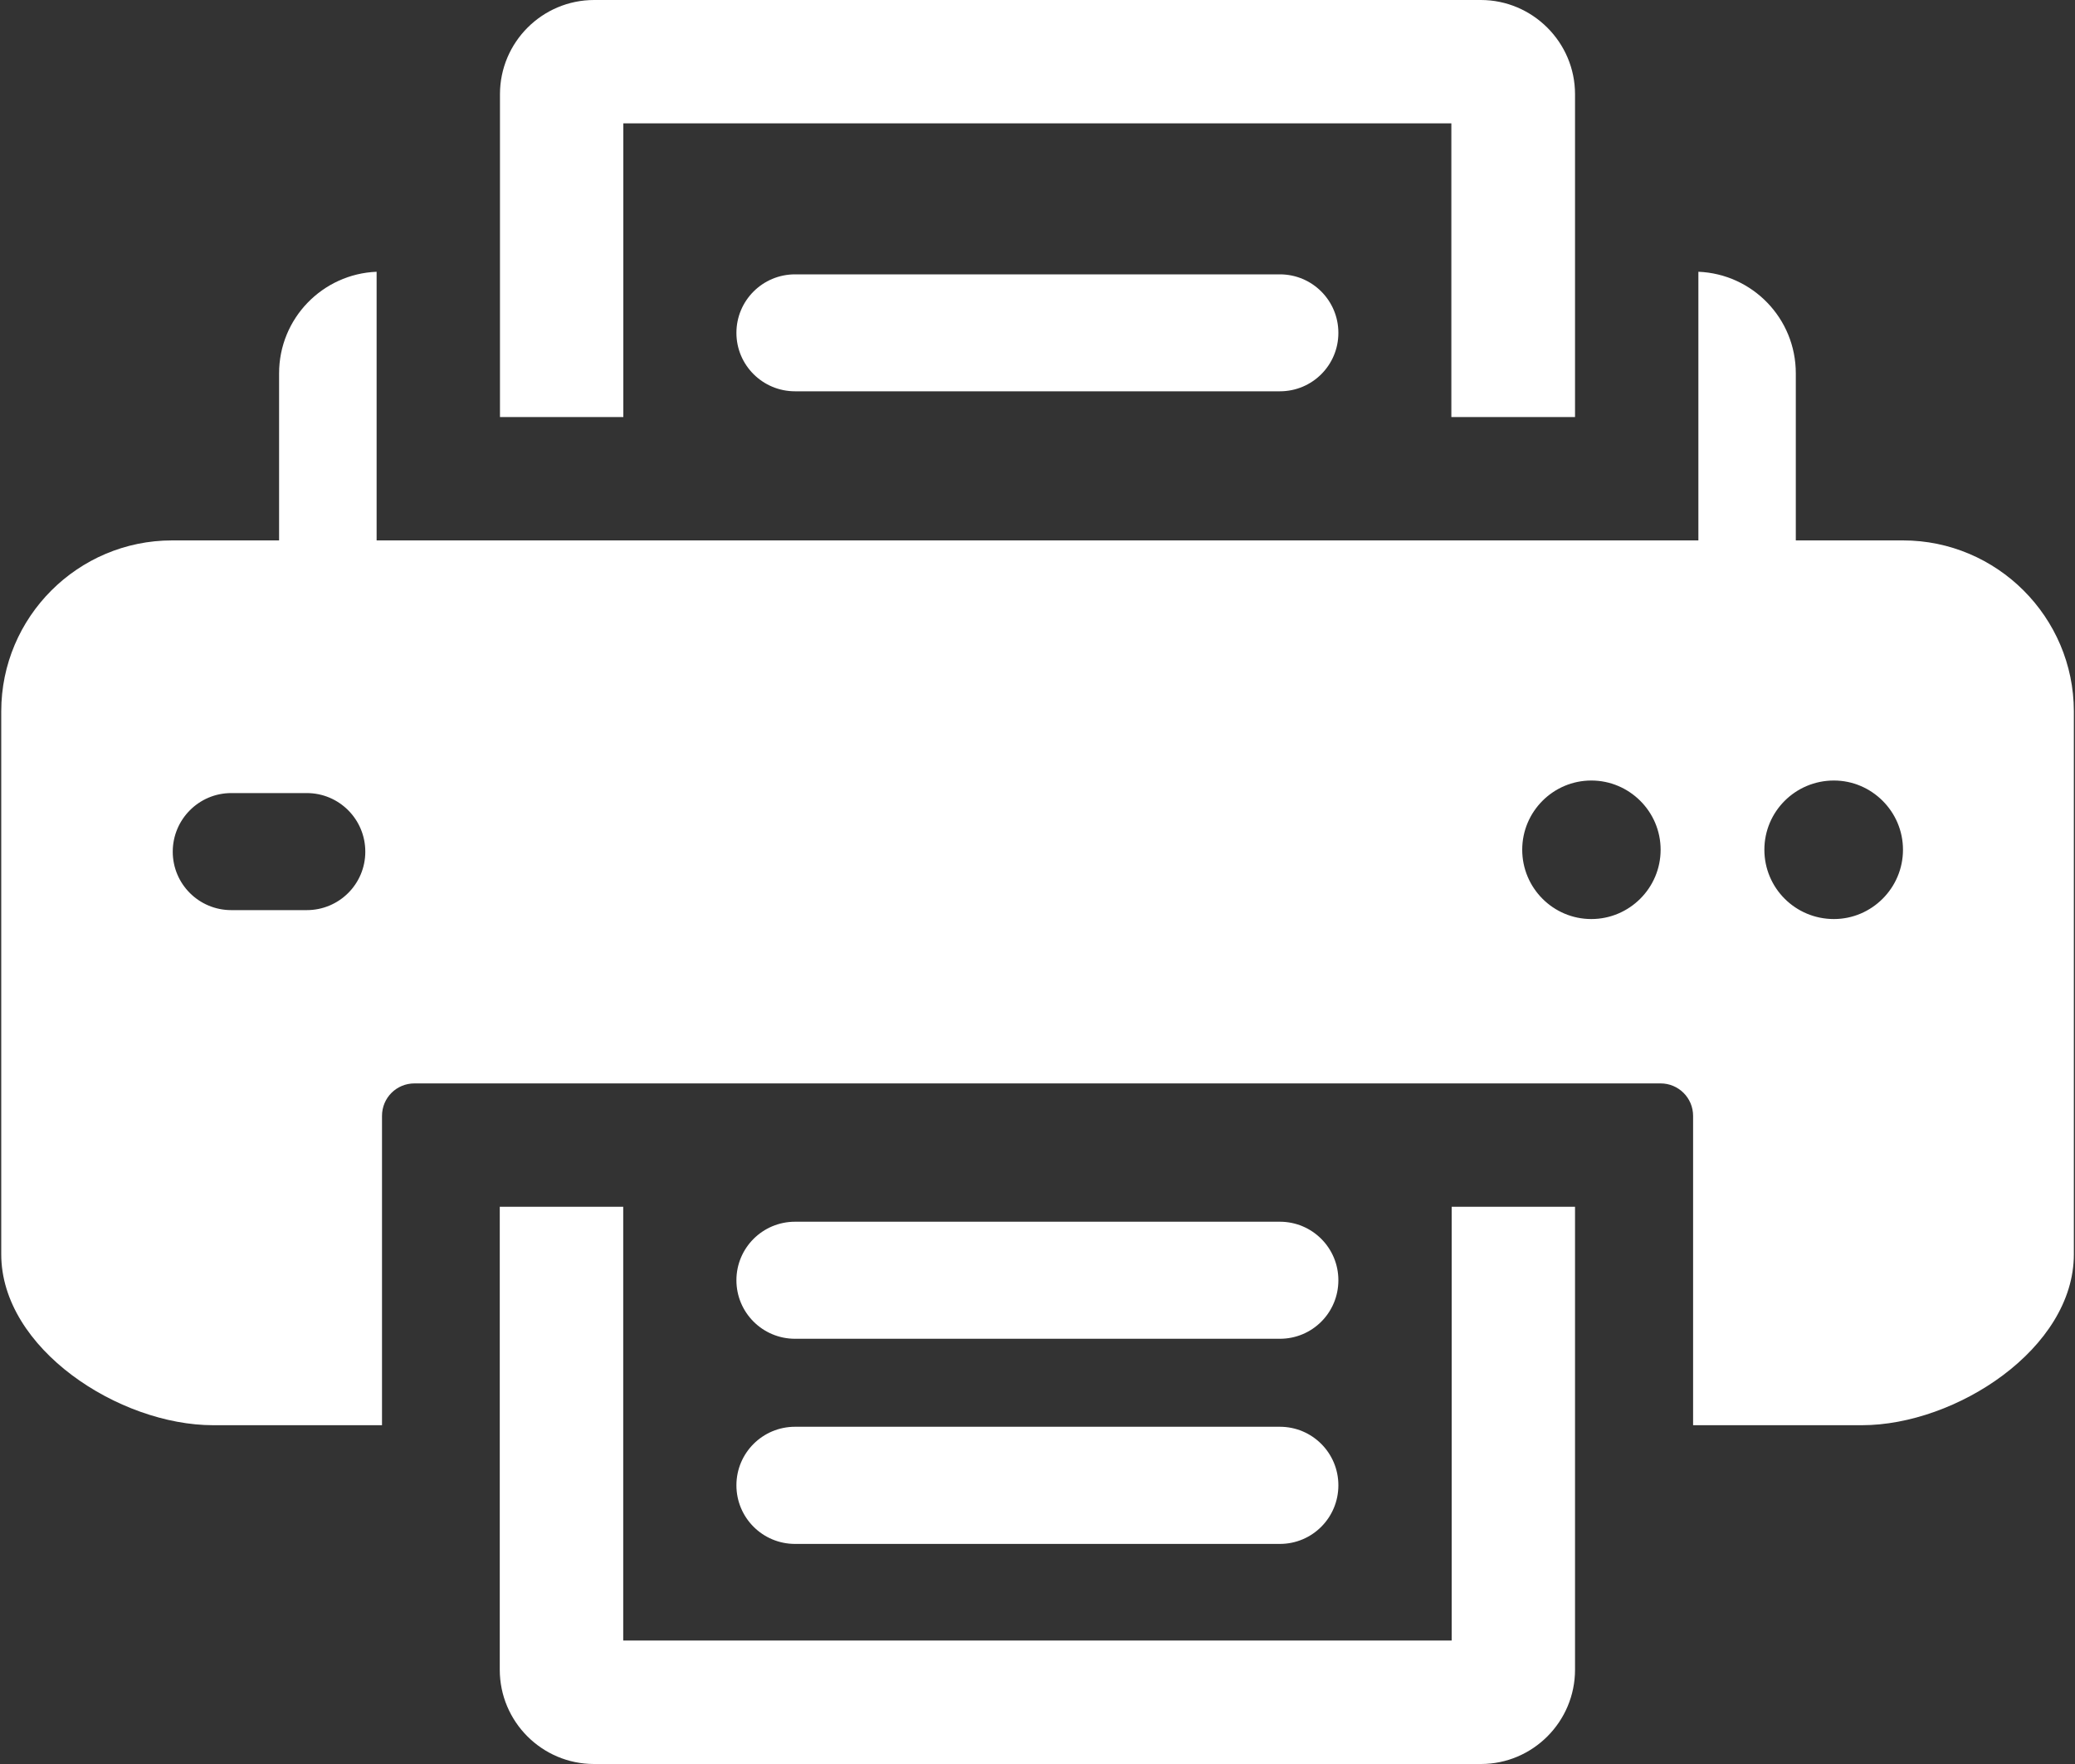 <?xml version="1.0" encoding="utf-8"?>
<svg version="1.2" baseProfile="tiny" id="Ñëîé_1"
	 xmlns="http://www.w3.org/2000/svg" xmlns:xlink="http://www.w3.org/1999/xlink" x="0px" y="0px" width="20px" height="17px"
	 viewBox="0 0 20 17" xml:space="preserve">
<rect x="0" y="0" width="20" height="17" fill="#333333" stroke="none"/>
<g>
	<path fill="#FFFFFF" d="M18.342,5.208h-1.033v-1.61c0-0.53-0.418-0.958-0.939-0.979v2.589H3.63V2.619
		C3.109,2.64,2.69,3.068,2.69,3.598v1.61H1.659c-0.909,0-1.647,0.739-1.647,1.647v5.233c0,0.909,1.136,1.647,2.043,1.647h1.627
		v-2.981c0-0.174,0.139-0.313,0.313-0.313h12.011c0.172,0,0.313,0.139,0.313,0.313v2.981h1.627c0.906,0,2.043-0.738,2.043-1.647
		V6.855C19.988,5.947,19.248,5.208,18.342,5.208z M2.957,8.771H2.229c-0.312,0-0.564-0.252-0.564-0.563s0.252-0.565,0.564-0.565
		h0.728c0.312,0,0.564,0.253,0.564,0.565S3.268,8.771,2.957,8.771z M15.338,8.857c-0.367,0-0.666-0.299-0.666-0.668
		c0-0.368,0.299-0.667,0.666-0.667s0.668,0.299,0.668,0.667C16.006,8.558,15.705,8.857,15.338,8.857z M17.676,8.857
		c-0.371,0-0.67-0.299-0.67-0.668c0-0.368,0.299-0.667,0.67-0.667c0.365,0,0.666,0.299,0.666,0.667
		C18.342,8.558,18.041,8.857,17.676,8.857z"/>
	<path fill="#FFFFFF" d="M12.336,2.644H7.663c-0.312,0-0.565,0.252-0.565,0.564c0,0.311,0.253,0.563,0.565,0.563h4.673
		c0.313,0,0.564-0.252,0.564-0.563C12.9,2.896,12.648,2.644,12.336,2.644z"/>
	<g>
		<path fill="#FFFFFF" d="M12.336,11.774H7.663c-0.312,0-0.565,0.252-0.565,0.564s0.253,0.564,0.565,0.564h4.673
			c0.313,0,0.564-0.252,0.564-0.564S12.648,11.774,12.336,11.774z"/>
		<path fill="#FFFFFF" d="M12.336,13.75H7.663c-0.312,0-0.565,0.252-0.565,0.564c0,0.313,0.253,0.565,0.565,0.565h4.673
			c0.313,0,0.564-0.253,0.564-0.565C12.9,14.002,12.648,13.75,12.336,13.75z"/>
	</g>
	<g>
		<path fill="#FFFFFF" d="M13.99,4.019h1.191V0.908c0-0.501-0.41-0.908-0.908-0.908H5.727C5.226,0,4.819,0.407,4.819,0.908v3.111
			h1.189v-2.83h7.981V4.019z"/>
	</g>
	<g>
		<path fill="#FFFFFF" d="M4.817,11.63v3.294v1.167C4.817,16.593,5.225,17,5.725,17h8.55c0.498,0,0.906-0.407,0.906-0.909v-1.167
			V11.63h-1.189v4.18H6.007v-4.18H4.817z"/>
	</g>
</g>
</svg>
